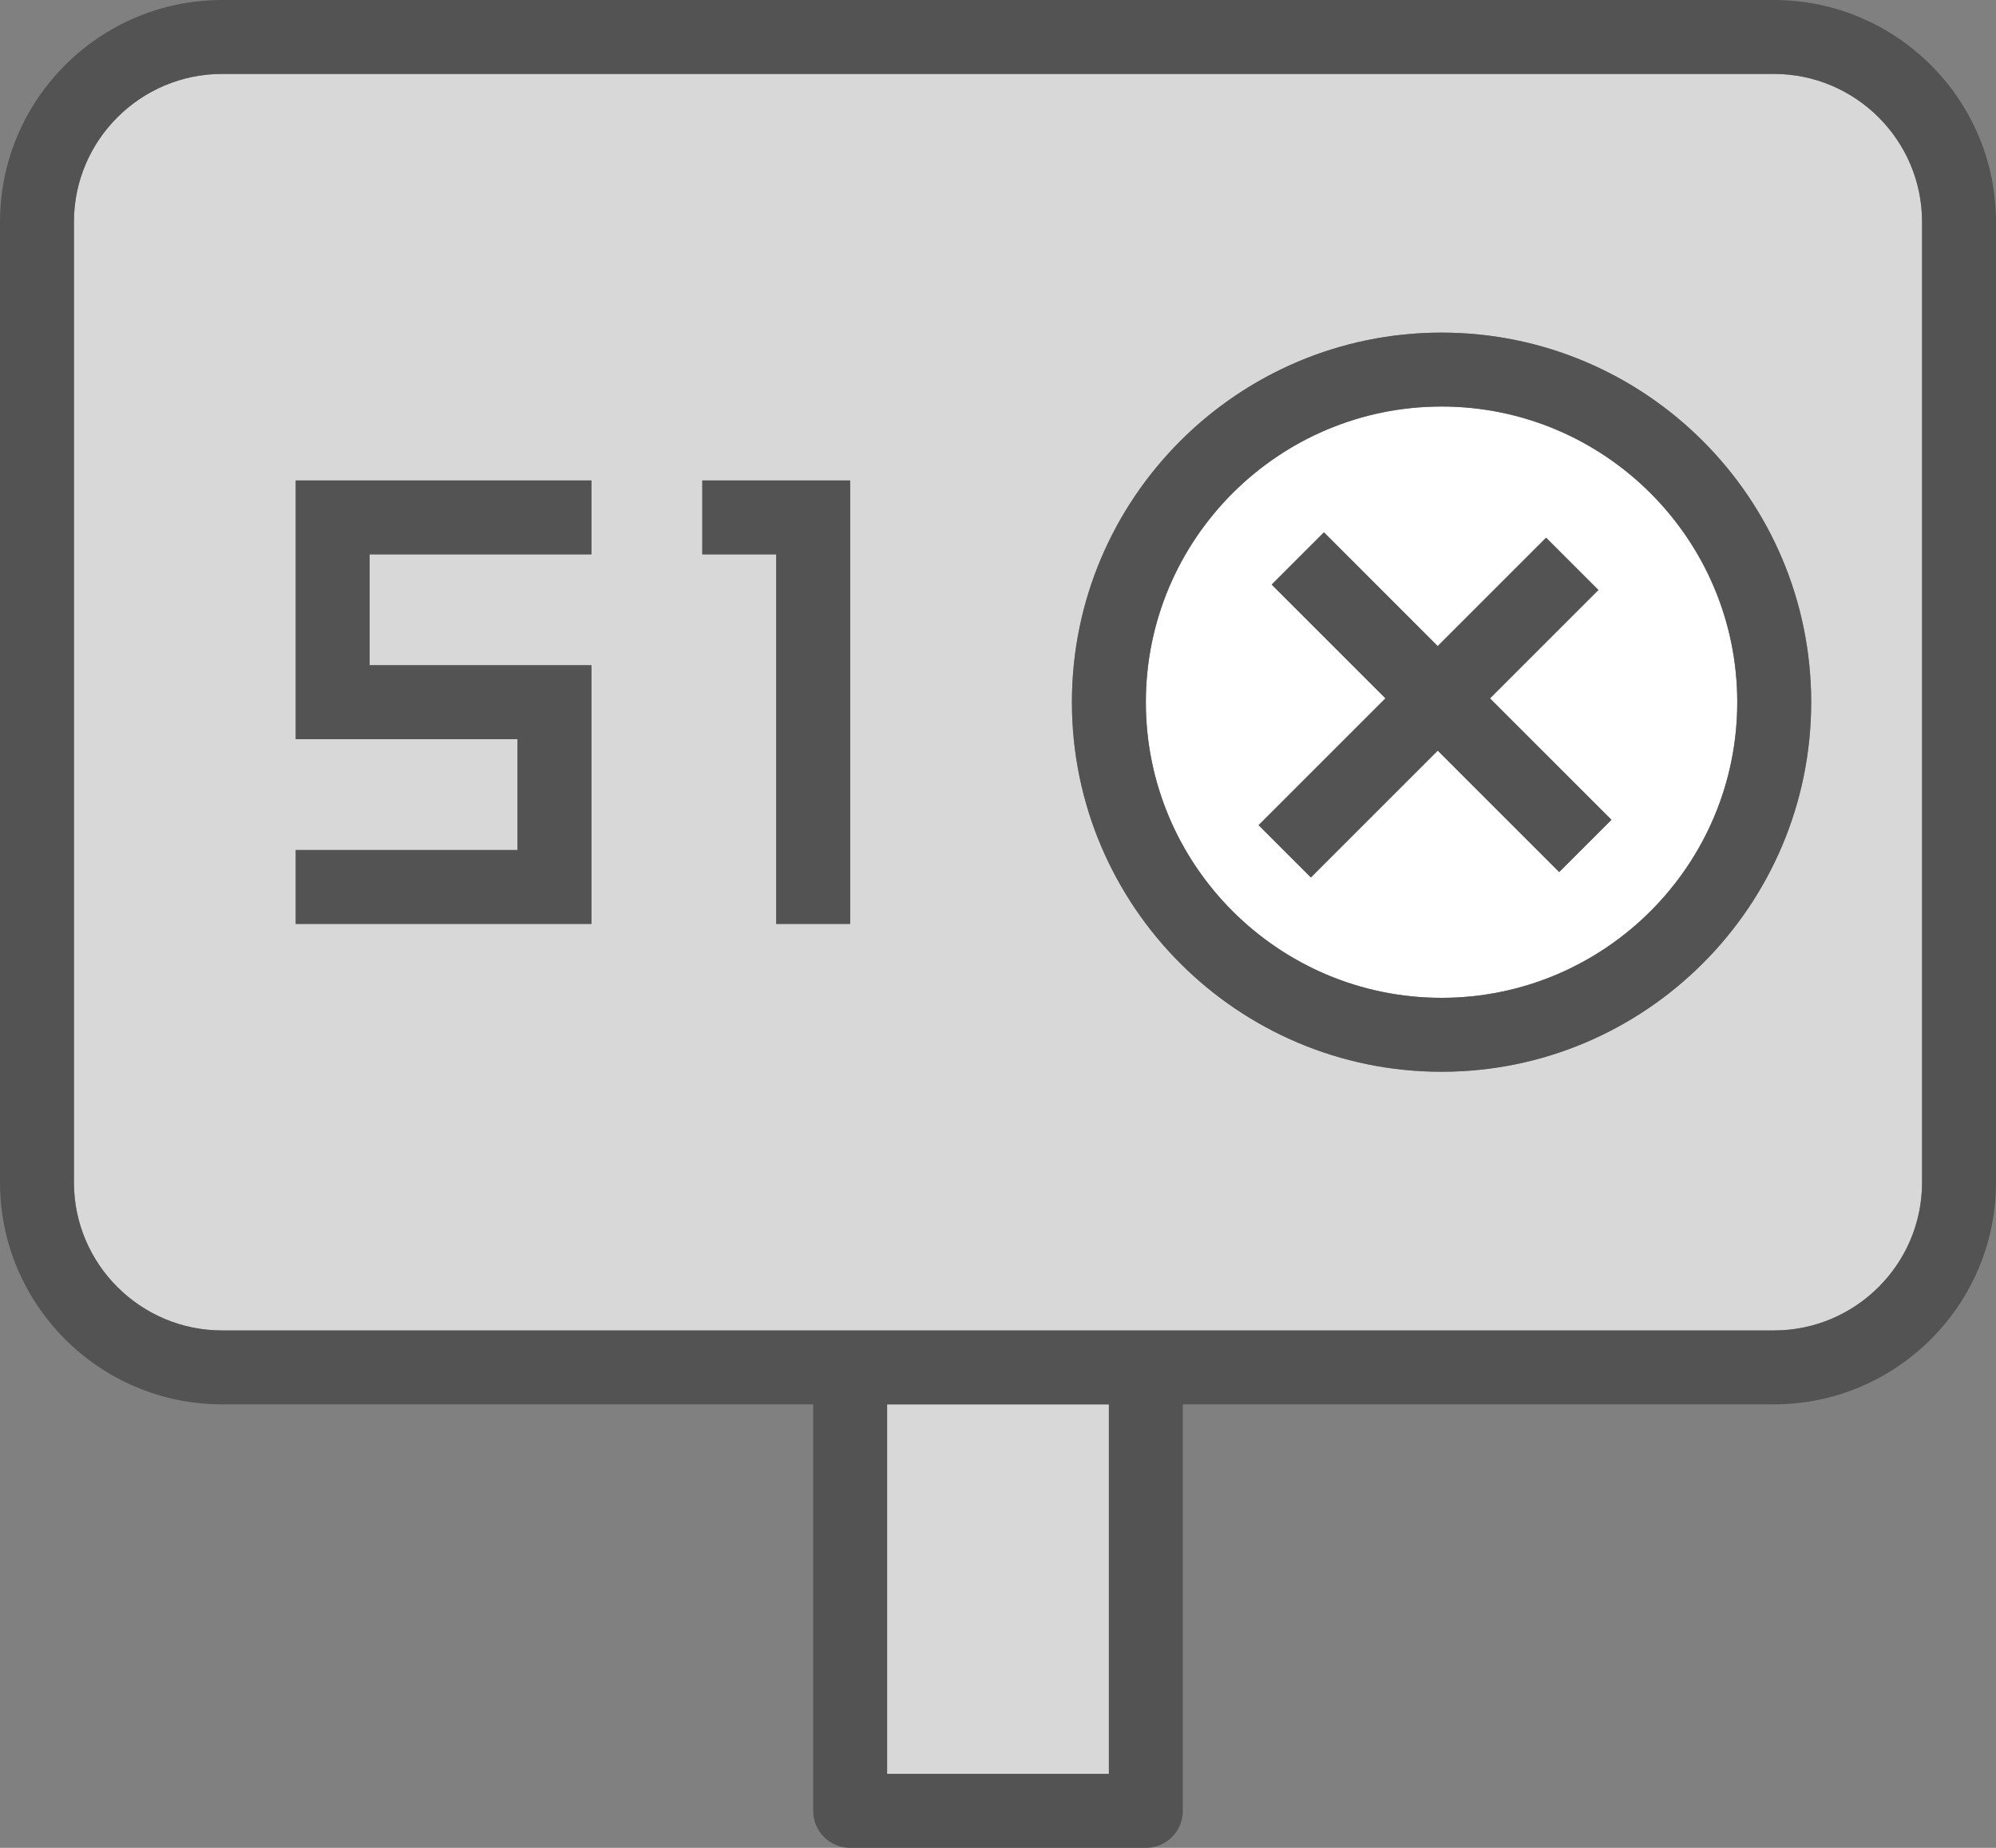 <?xml version="1.0" encoding="utf-8"?>
<!-- Generator: Adobe Illustrator 19.2.0, SVG Export Plug-In . SVG Version: 6.00 Build 0)  -->
<svg version="1.1" id="areafiftyone" xmlns="http://www.w3.org/2000/svg" xmlns:xlink="http://www.w3.org/1999/xlink" x="0px"
	 y="0px" viewBox="0 0 216 200" enable-background="new 0 0 216 200" xml:space="preserve">
<rect x="0" y="0" width="216" height="200" fill="#808080" stroke="none"/>
<g>
	<rect x="96" y="152" fill="#D8D8D8" width="24" height="40"/>
	<path fill="#FFFFFF" d="M156,44c-17.645,0-32,14.355-32,32s14.355,32,32,32s32-14.355,32-32S173.644,44,156,44z
		 M168.728,94.385L155.585,81.241l-13.727,13.727l-5.656-5.656l13.727-13.727l-12.313-12.313l5.656-5.656
		l12.313,12.313l11.729-11.729l5.656,5.656L161.241,75.585l13.144,13.144L168.728,94.385z"/>
	<path fill="#D8D8D8" d="M191.961,8H24.039C15.195,8,8,15.188,8,24.023v103.953C8,136.812,15.195,144,24.039,144H92h32
		h67.961C200.805,144,208,136.812,208,127.977V24.023C208,15.188,200.805,8,191.961,8z M64,60H40v12h16h8v8v12v8h-8H32v-8
		h24V80H40h-8v-8V60v-8h8h24V60z M92,60v40h-8V60h-8v-8h8h8V60z M156,116c-22.057,0-40-17.943-40-40s17.943-40,40-40
		s40,17.943,40,40S178.057,116,156,116z"/>
	<path fill="#535353" d="M191.961,0H24.039C10.783,0,0,10.777,0,24.023v103.953C0,141.223,10.783,152,24.039,152H88v44
		c0,2.209,1.791,4,4,4h32c2.209,0,4-1.791,4-4v-44h63.961C205.217,152,216,141.223,216,127.977V24.023
		C216,10.777,205.217,0,191.961,0z M120,192H96v-40h24V192z M208,127.977C208,136.812,200.805,144,191.961,144H124H92
		H24.039C15.195,144,8,136.812,8,127.977V24.023C8,15.188,15.195,8,24.039,8h167.922C200.805,8,208,15.188,208,24.023
		V127.977z"/>
	<path fill="#535353" d="M156,36c-22.057,0-40,17.943-40,40s17.943,40,40,40s40-17.943,40-40S178.057,36,156,36z M156,108
		c-17.645,0-32-14.355-32-32s14.355-32,32-32s32,14.355,32,32S173.644,108,156,108z"/>
	<polygon fill="#535353" points="32,52 32,60 32,72 32,80 40,80 56,80 56,92 32,92 32,100 56,100 64,100 64,92 64,80 64,72 56,72 
		40,72 40,60 64,60 64,52 40,52 	"/>
	<polygon fill="#535353" points="76,52 76,60 84,60 84,100 92,100 92,60 92,52 84,52 	"/>
	<polygon fill="#535353" points="172.971,63.855 167.315,58.199 155.585,69.929 143.272,57.615 137.615,63.272 
		149.929,75.585 136.201,89.312 141.857,94.969 155.585,81.241 168.728,94.385 174.385,88.728 161.241,75.585 	"/>
</g>
</svg>
